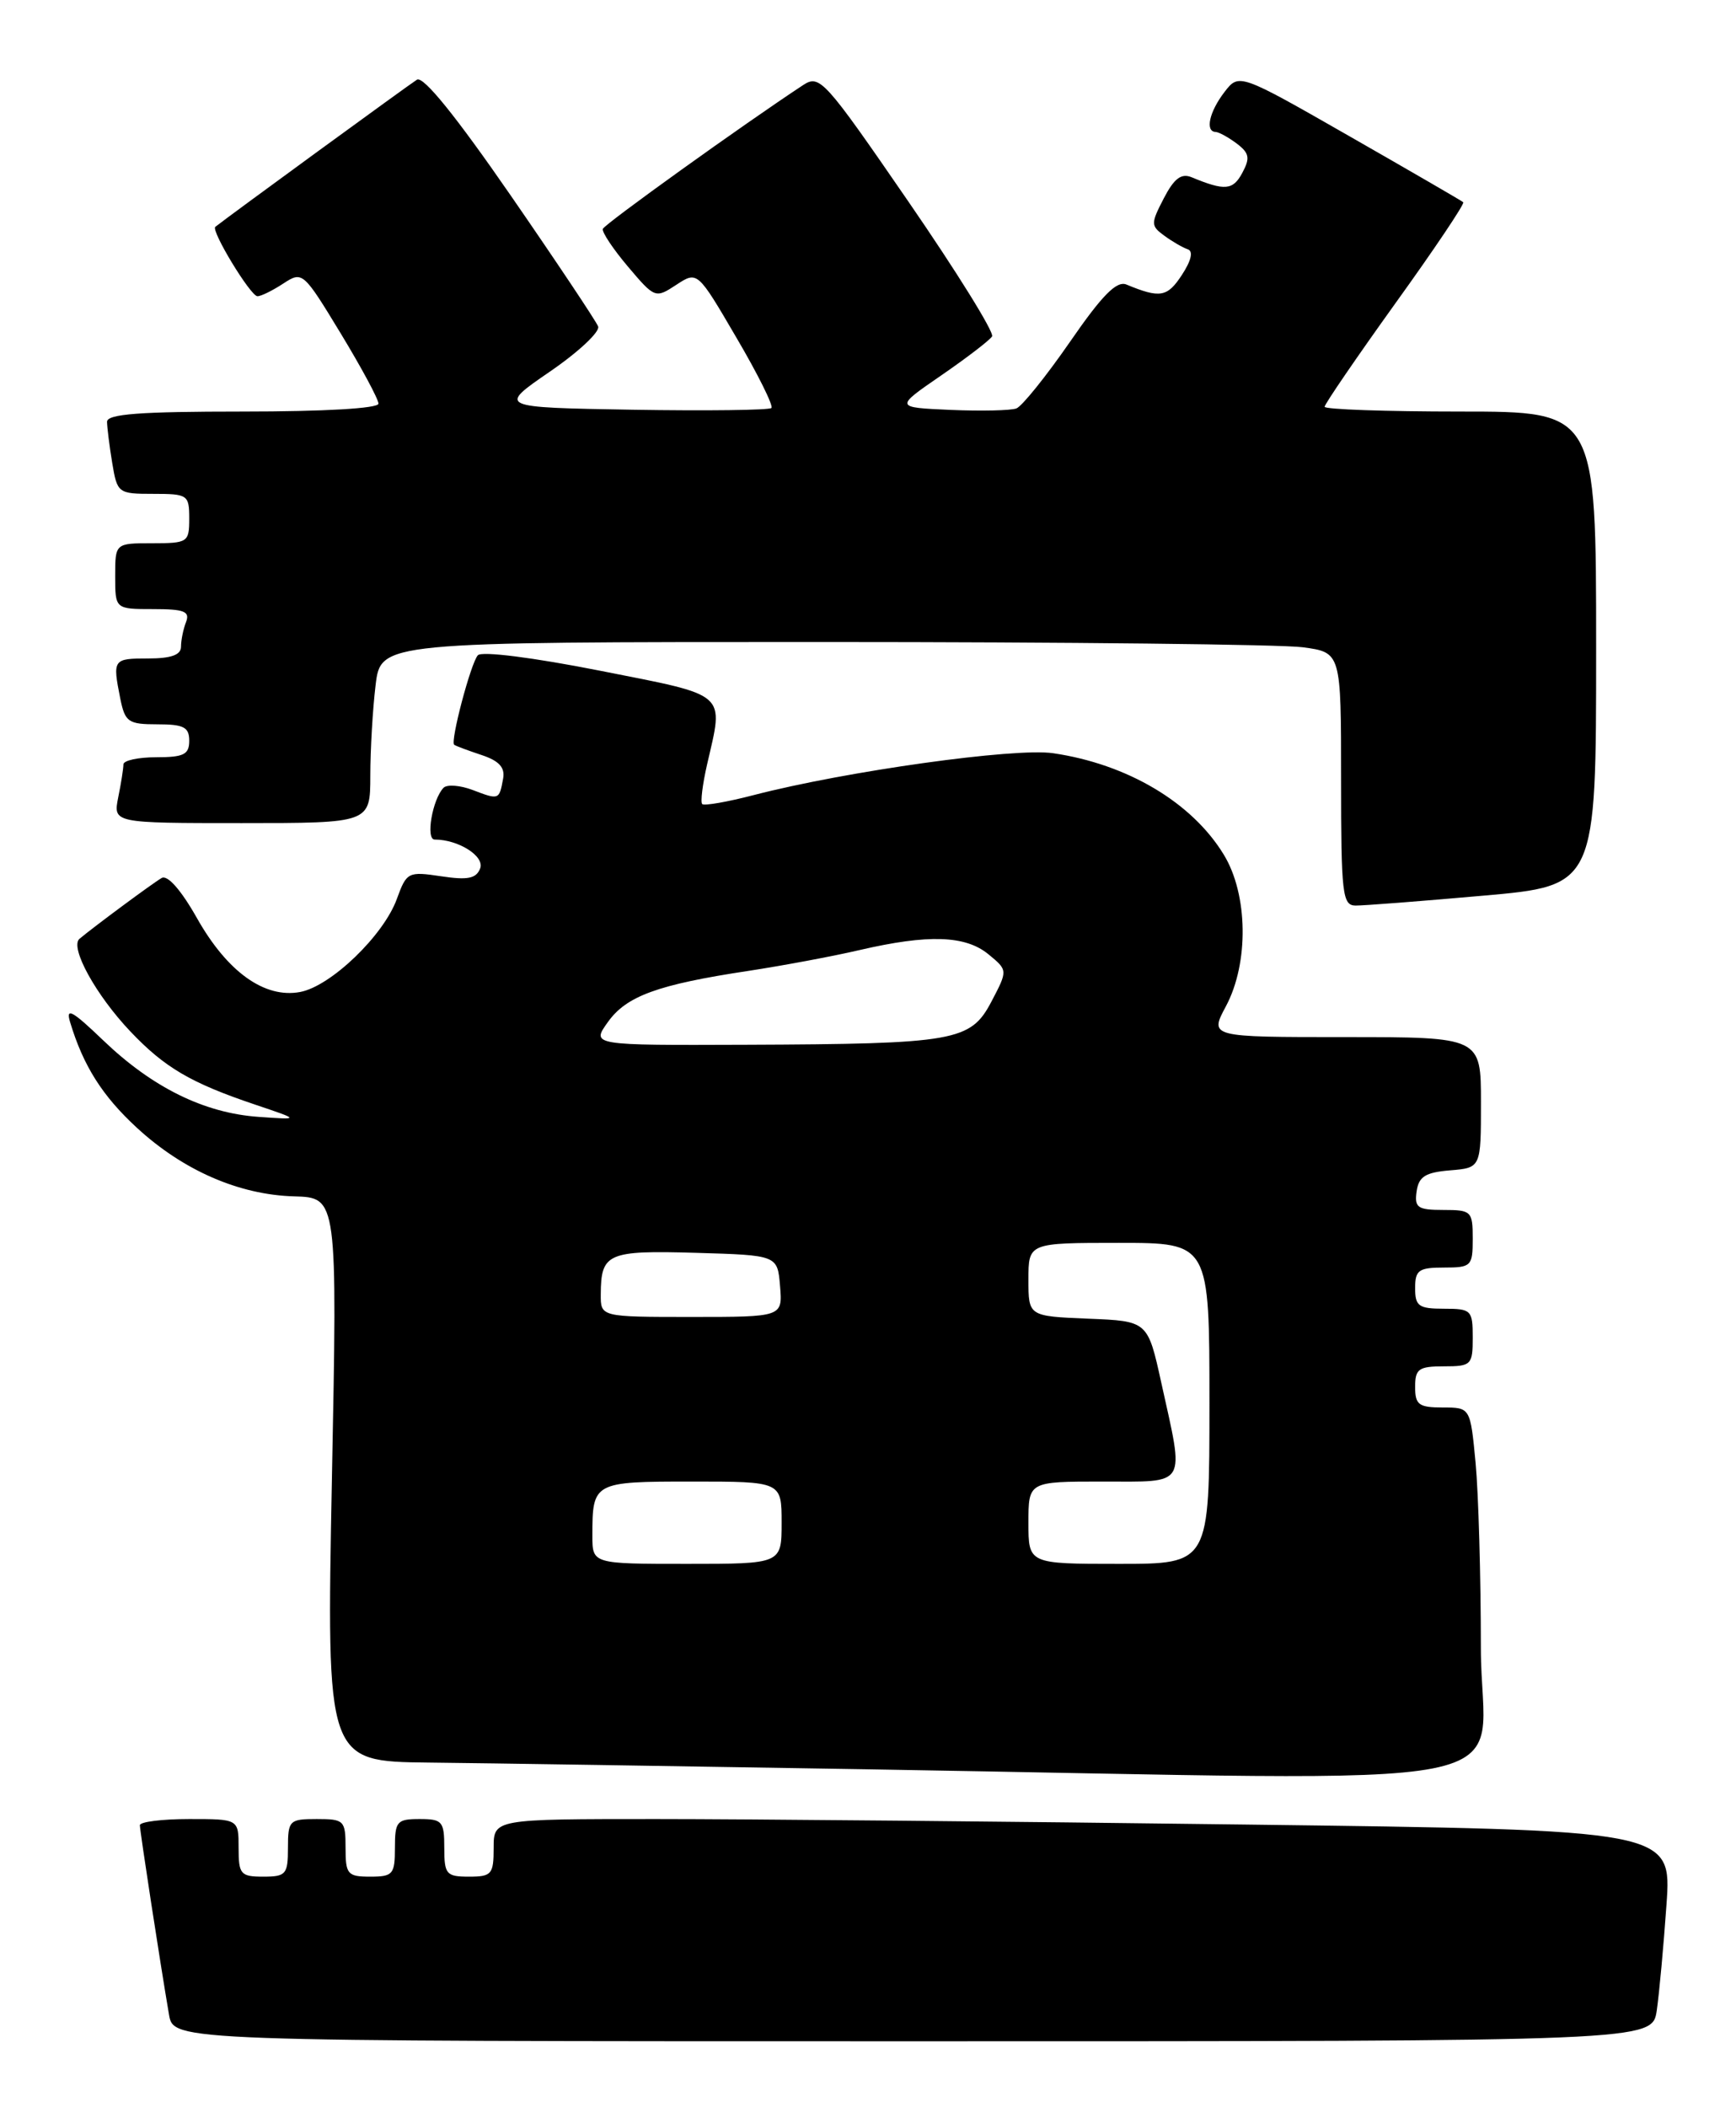<?xml version="1.0" encoding="UTF-8" standalone="no"?>
<!DOCTYPE svg PUBLIC "-//W3C//DTD SVG 1.1//EN" "http://www.w3.org/Graphics/SVG/1.1/DTD/svg11.dtd" >
<svg xmlns="http://www.w3.org/2000/svg" xmlns:xlink="http://www.w3.org/1999/xlink" version="1.1" viewBox="0 0 211 256">
 <g >
 <path fill="currentColor"
d=" M 201.37 244.25 C 201.67 242.19 202.20 236.41 202.55 231.41 C 203.19 222.33 203.19 222.33 151.34 221.67 C 122.83 221.30 90.61 221.00 79.75 221.00 C 60.00 221.00 60.00 221.00 60.00 224.50 C 60.00 227.72 59.76 228.00 57.00 228.00 C 54.24 228.00 54.00 227.72 54.00 224.50 C 54.00 221.28 53.76 221.00 51.00 221.00 C 48.24 221.00 48.00 221.28 48.00 224.50 C 48.00 227.72 47.76 228.00 45.00 228.00 C 42.24 228.00 42.00 227.72 42.00 224.50 C 42.00 221.17 41.83 221.00 38.50 221.00 C 35.17 221.00 35.00 221.17 35.00 224.50 C 35.00 227.72 34.76 228.00 32.00 228.00 C 29.24 228.00 29.00 227.72 29.00 224.50 C 29.00 221.00 29.00 221.00 23.00 221.00 C 19.70 221.00 17.00 221.34 17.00 221.75 C 17.01 222.49 19.45 238.39 20.54 244.75 C 21.09 248.00 21.09 248.00 110.96 248.00 C 200.82 248.00 200.82 248.00 201.37 244.25 Z  M 179.99 200.25 C 179.99 191.59 179.70 181.46 179.35 177.75 C 178.71 171.00 178.71 171.00 175.36 171.00 C 172.44 171.00 172.00 170.67 172.00 168.50 C 172.00 166.31 172.43 166.00 175.50 166.00 C 178.83 166.00 179.00 165.83 179.00 162.50 C 179.00 159.17 178.83 159.00 175.50 159.00 C 172.43 159.00 172.00 158.69 172.00 156.50 C 172.00 154.31 172.43 154.00 175.50 154.00 C 178.83 154.00 179.00 153.83 179.00 150.50 C 179.00 147.15 178.84 147.00 175.43 147.00 C 172.30 147.00 171.90 146.72 172.18 144.75 C 172.44 142.94 173.24 142.44 176.25 142.19 C 180.00 141.88 180.00 141.88 180.00 133.94 C 180.00 126.00 180.00 126.00 163.50 126.00 C 147.00 126.00 147.00 126.00 149.00 122.26 C 151.81 117.01 151.70 108.66 148.74 103.83 C 144.88 97.49 137.02 92.83 128.00 91.51 C 123.34 90.82 102.84 93.69 91.64 96.59 C 88.42 97.43 85.59 97.92 85.35 97.69 C 85.12 97.45 85.39 95.29 85.94 92.88 C 87.98 84.02 88.64 84.59 72.94 81.49 C 64.79 79.88 58.55 79.09 58.08 79.61 C 57.22 80.56 54.71 90.08 55.20 90.48 C 55.37 90.62 56.85 91.17 58.50 91.72 C 60.66 92.43 61.40 93.24 61.15 94.60 C 60.68 97.19 60.65 97.20 57.48 95.99 C 55.94 95.40 54.33 95.28 53.91 95.71 C 52.56 97.10 51.71 102.00 52.83 102.00 C 55.73 102.00 58.93 104.03 58.36 105.51 C 57.88 106.74 56.85 106.95 53.61 106.46 C 49.60 105.86 49.42 105.96 48.24 109.20 C 46.64 113.64 40.22 119.82 36.48 120.52 C 32.16 121.33 27.63 118.09 23.93 111.53 C 22.01 108.13 20.36 106.26 19.65 106.67 C 18.54 107.31 11.36 112.63 9.66 114.06 C 8.45 115.09 11.65 120.90 15.86 125.33 C 20.01 129.70 23.19 131.57 31.00 134.20 C 36.50 136.05 36.50 136.05 31.40 135.69 C 24.81 135.22 18.54 132.13 12.58 126.43 C 8.79 122.79 7.96 122.33 8.52 124.18 C 10.12 129.49 12.44 133.15 16.63 137.01 C 22.26 142.20 29.05 145.16 35.75 145.35 C 41.01 145.50 41.01 145.50 40.34 179.75 C 39.68 214.00 39.68 214.00 52.09 214.14 C 58.91 214.21 82.72 214.58 105.00 214.95 C 189.40 216.34 180.00 218.19 179.99 200.25 Z  M 180.25 108.82 C 194.00 107.61 194.00 107.61 194.00 78.80 C 194.00 50.00 194.00 50.00 177.50 50.00 C 168.43 50.00 161.00 49.74 161.00 49.42 C 161.00 49.10 164.87 43.44 169.60 36.85 C 174.34 30.27 178.05 24.74 177.85 24.57 C 177.66 24.40 171.45 20.80 164.05 16.57 C 150.60 8.88 150.60 8.88 148.82 11.19 C 146.98 13.59 146.45 15.98 147.75 16.03 C 148.16 16.05 149.32 16.69 150.33 17.45 C 151.85 18.60 151.96 19.21 150.99 21.01 C 149.86 23.12 148.87 23.21 144.82 21.53 C 143.57 21.02 142.70 21.69 141.45 24.10 C 139.86 27.17 139.86 27.43 141.52 28.64 C 142.49 29.35 143.77 30.09 144.37 30.29 C 145.06 30.52 144.79 31.67 143.64 33.42 C 141.88 36.11 140.99 36.26 136.91 34.57 C 135.72 34.08 133.96 35.86 130.05 41.53 C 127.15 45.72 124.22 49.36 123.54 49.62 C 122.86 49.88 119.25 49.96 115.52 49.80 C 108.74 49.50 108.74 49.50 114.40 45.61 C 117.51 43.47 120.29 41.34 120.58 40.87 C 120.87 40.40 116.29 33.03 110.41 24.49 C 100.19 9.64 99.63 9.02 97.61 10.34 C 90.43 15.06 73.46 27.23 73.27 27.81 C 73.14 28.19 74.51 30.25 76.33 32.40 C 79.58 36.24 79.66 36.27 82.19 34.61 C 84.77 32.92 84.77 32.92 89.50 41.01 C 92.11 45.45 94.03 49.31 93.76 49.57 C 93.50 49.83 85.91 49.93 76.89 49.78 C 60.50 49.50 60.50 49.50 66.82 45.16 C 70.30 42.78 72.95 40.30 72.70 39.66 C 72.45 39.02 67.67 31.85 62.06 23.73 C 55.42 14.12 51.46 9.21 50.68 9.68 C 49.77 10.24 27.72 26.32 26.17 27.56 C 25.61 28.01 30.45 35.98 31.29 35.99 C 31.72 36.00 33.13 35.30 34.43 34.45 C 36.76 32.93 36.85 33.00 41.40 40.49 C 43.93 44.66 46.00 48.50 46.00 49.04 C 46.00 49.62 39.43 50.00 29.50 50.00 C 16.96 50.00 13.00 50.30 13.01 51.25 C 13.02 51.94 13.30 54.19 13.64 56.25 C 14.25 59.92 14.36 60.00 18.63 60.00 C 22.82 60.00 23.00 60.12 23.00 63.00 C 23.00 65.89 22.83 66.00 18.50 66.00 C 14.00 66.00 14.00 66.00 14.00 70.00 C 14.00 74.00 14.00 74.00 18.61 74.00 C 22.40 74.00 23.11 74.28 22.61 75.58 C 22.27 76.45 22.00 77.80 22.00 78.58 C 22.00 79.57 20.79 80.00 18.00 80.00 C 13.73 80.00 13.67 80.09 14.62 84.88 C 15.20 87.73 15.59 88.00 19.13 88.00 C 22.33 88.00 23.00 88.34 23.00 90.00 C 23.00 91.67 22.33 92.00 19.00 92.00 C 16.80 92.00 15.00 92.39 15.00 92.87 C 15.00 93.36 14.72 95.16 14.37 96.87 C 13.75 100.00 13.75 100.00 29.37 100.00 C 45.00 100.00 45.00 100.00 45.01 94.25 C 45.01 91.09 45.30 86.14 45.65 83.25 C 46.28 78.00 46.28 78.00 100.00 78.00 C 129.55 78.00 155.81 78.29 158.36 78.64 C 163.00 79.27 163.00 79.27 163.00 94.64 C 163.00 108.60 163.16 110.00 164.75 110.02 C 165.71 110.03 172.69 109.49 180.25 108.82 Z  M 72.00 186.58 C 72.00 180.06 72.11 180.00 84.11 180.00 C 95.00 180.00 95.00 180.00 95.00 185.00 C 95.00 190.00 95.00 190.00 83.50 190.00 C 72.00 190.00 72.00 190.00 72.00 186.58 Z  M 125.00 185.00 C 125.00 180.00 125.00 180.00 134.00 180.00 C 144.44 180.00 143.97 180.78 141.15 168.00 C 139.50 160.50 139.50 160.50 132.25 160.21 C 125.00 159.91 125.00 159.91 125.00 155.46 C 125.00 151.00 125.00 151.00 136.00 151.00 C 147.00 151.00 147.00 151.00 147.00 170.50 C 147.00 190.00 147.00 190.00 136.00 190.00 C 125.00 190.00 125.00 190.00 125.00 185.00 Z  M 73.02 157.25 C 73.04 152.25 73.85 151.90 84.58 152.21 C 94.50 152.50 94.50 152.50 94.81 156.25 C 95.12 160.00 95.12 160.00 84.06 160.00 C 73.00 160.00 73.00 160.00 73.02 157.25 Z  M 73.88 124.18 C 76.13 121.01 79.94 119.62 91.00 117.95 C 95.12 117.32 101.20 116.19 104.50 115.42 C 112.84 113.49 117.34 113.64 120.14 115.94 C 122.50 117.88 122.50 117.88 120.50 121.69 C 117.97 126.50 116.14 126.83 90.68 126.93 C 71.86 127.00 71.86 127.00 73.88 124.18 Z "/>
</g>
</svg>